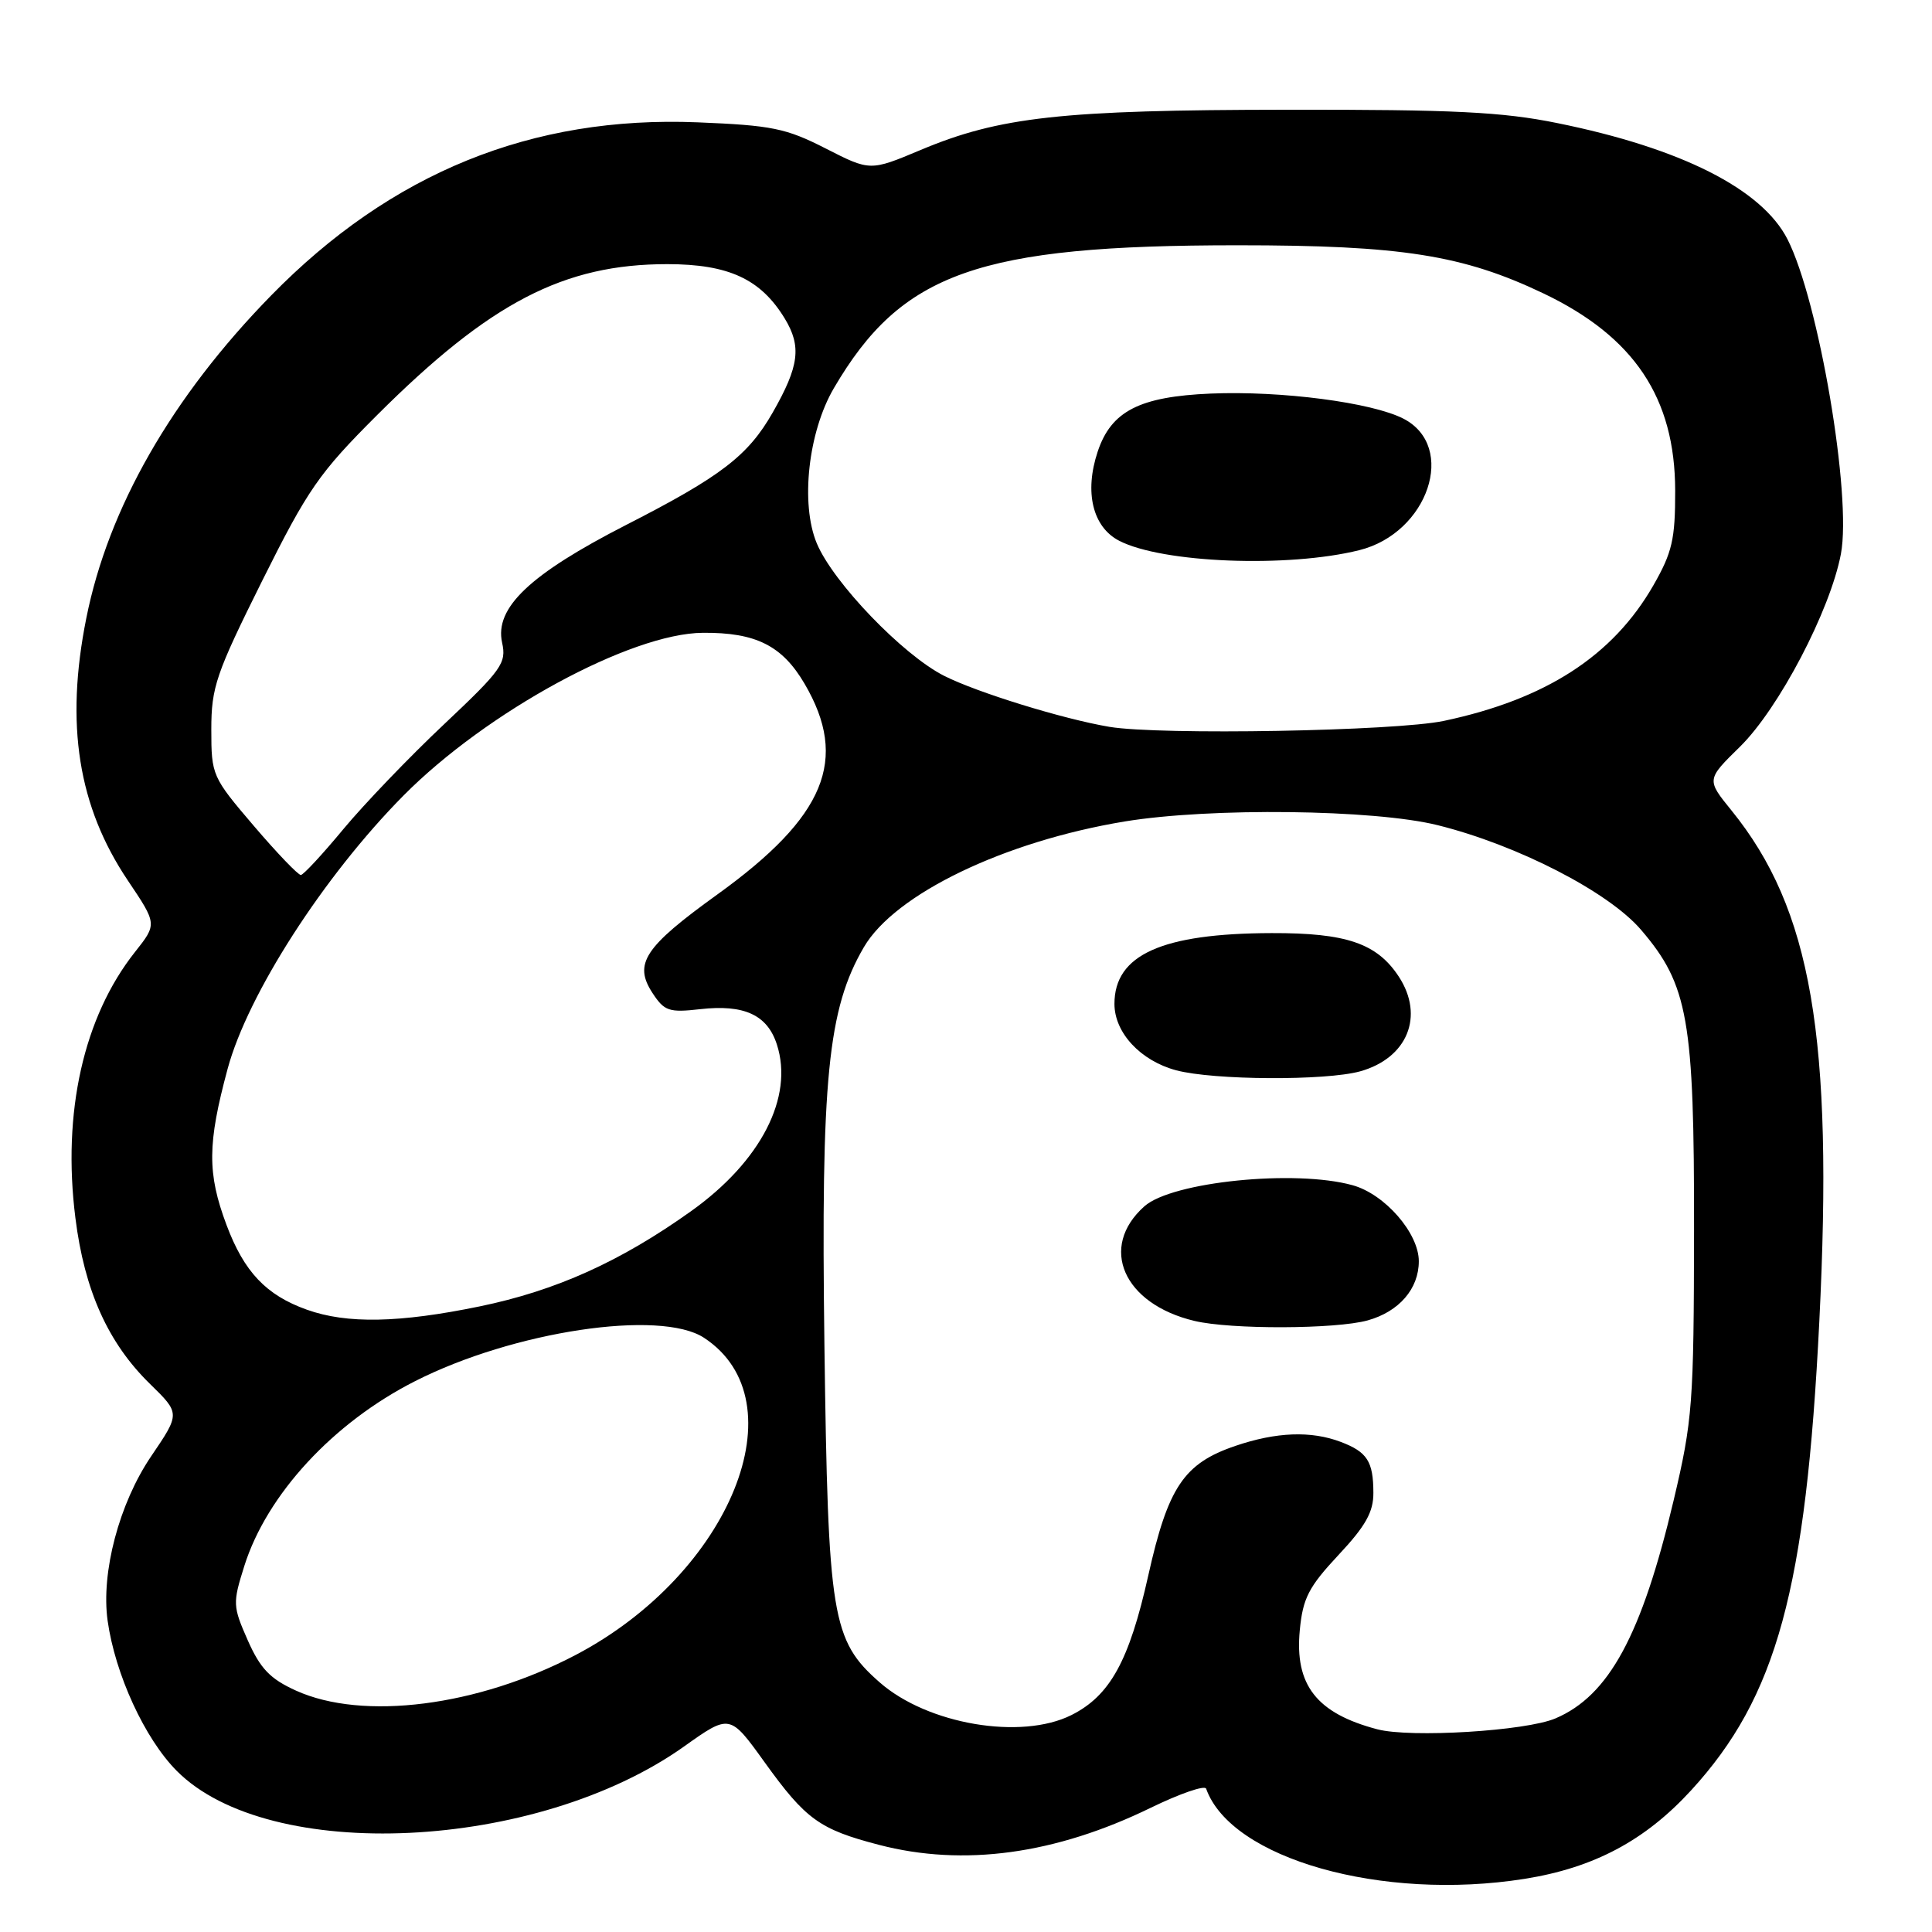 <?xml version="1.0" encoding="UTF-8" standalone="no"?>
<!DOCTYPE svg PUBLIC "-//W3C//DTD SVG 1.1//EN" "http://www.w3.org/Graphics/SVG/1.1/DTD/svg11.dtd" >
<svg xmlns="http://www.w3.org/2000/svg" xmlns:xlink="http://www.w3.org/1999/xlink" version="1.1" viewBox="0 0 256 256">
 <g >
 <path fill="currentColor"
d=" M 202.00 248.96 C 211.19 247.50 217.98 243.89 224.10 237.21 C 235.43 224.83 239.30 210.66 241.07 175.07 C 242.95 137.43 240.03 120.47 229.44 107.40 C 226.11 103.30 226.11 103.30 230.55 98.95 C 235.70 93.89 242.51 80.90 243.93 73.40 C 245.39 65.69 241.00 39.84 236.85 31.70 C 233.45 25.04 222.75 19.63 206.35 16.31 C 199.10 14.83 192.62 14.51 170.50 14.54 C 140.67 14.57 132.44 15.48 121.97 19.88 C 115.30 22.68 115.30 22.68 109.40 19.67 C 104.15 16.99 102.28 16.61 92.44 16.21 C 70.45 15.32 51.83 22.89 35.90 39.18 C 22.77 52.61 14.33 67.35 11.43 81.94 C 8.62 95.98 10.35 106.86 16.94 116.67 C 20.82 122.44 20.82 122.44 17.89 126.14 C 11.07 134.75 8.23 147.40 9.99 161.38 C 11.19 171.00 14.32 177.96 19.89 183.39 C 23.88 187.29 23.88 187.29 20.03 192.96 C 15.79 199.21 13.37 208.36 14.26 214.75 C 15.26 221.86 19.18 230.38 23.41 234.64 C 35.65 246.98 71.08 245.29 90.61 231.44 C 96.71 227.10 96.71 227.10 101.31 233.50 C 106.77 241.09 108.59 242.40 116.46 244.45 C 127.67 247.37 139.83 245.71 152.50 239.53 C 156.35 237.66 159.64 236.52 159.82 237.01 C 163.12 246.29 183.11 251.95 202.00 248.96 Z  M 182.50 229.14 C 174.45 227.02 171.53 223.27 172.23 216.00 C 172.63 211.77 173.41 210.27 177.35 206.05 C 180.95 202.21 182.00 200.34 181.98 197.79 C 181.97 193.64 181.16 192.39 177.66 191.06 C 173.73 189.57 169.12 189.74 163.69 191.59 C 156.87 193.91 154.77 197.04 152.15 208.77 C 149.63 220.07 147.09 224.68 141.98 227.25 C 135.31 230.60 122.91 228.49 116.57 222.93 C 110.21 217.35 109.72 214.33 109.24 178.26 C 108.77 142.91 109.69 133.69 114.47 125.50 C 118.59 118.46 133.06 111.49 149.02 108.85 C 160.33 106.99 182.06 107.24 190.50 109.34 C 201.07 111.97 213.15 118.18 217.45 123.21 C 223.70 130.51 224.50 135.08 224.47 163.00 C 224.44 186.04 224.28 188.17 221.76 198.83 C 217.53 216.69 213.19 224.69 206.10 227.70 C 202.18 229.37 186.91 230.30 182.50 229.14 Z  M 181.22 174.96 C 185.38 173.80 188.00 170.78 188.00 167.12 C 188.00 163.40 183.50 158.23 179.23 157.05 C 171.62 154.93 155.28 156.59 151.64 159.84 C 145.55 165.26 148.84 172.79 158.28 175.03 C 163.10 176.18 176.99 176.13 181.22 174.96 Z  M 180.22 141.96 C 186.49 140.21 188.77 134.64 185.35 129.41 C 182.46 125.00 178.40 123.61 168.50 123.64 C 153.95 123.68 147.67 126.51 147.67 133.02 C 147.67 136.84 151.13 140.56 155.85 141.82 C 160.81 143.14 175.65 143.22 180.22 141.96 Z  M 39.21 224.01 C 35.79 222.46 34.49 221.10 32.83 217.35 C 30.84 212.84 30.82 212.43 32.37 207.51 C 35.35 198.04 44.14 188.52 54.98 183.02 C 68.02 176.39 87.48 173.47 93.28 177.26 C 106.07 185.64 96.84 208.48 76.30 219.28 C 63.31 226.10 48.09 228.04 39.21 224.01 Z  M 40.66 173.54 C 35.27 171.62 32.34 168.53 30.01 162.30 C 27.45 155.46 27.48 151.56 30.16 141.63 C 32.83 131.74 42.90 116.09 53.47 105.41 C 64.47 94.31 83.57 83.92 93.13 83.85 C 100.15 83.79 103.65 85.55 106.61 90.60 C 112.50 100.65 109.37 108.21 95.04 118.53 C 85.37 125.50 83.92 127.70 86.46 131.58 C 88.03 133.98 88.65 134.19 92.78 133.72 C 98.61 133.06 101.68 134.48 102.94 138.40 C 105.20 145.38 100.82 153.89 91.58 160.48 C 82.21 167.17 73.66 171.02 63.58 173.10 C 52.91 175.30 45.97 175.44 40.66 173.54 Z  M 33.62 109.42 C 28.11 102.97 28.00 102.72 28.00 96.67 C 28.00 91.06 28.61 89.28 34.72 77.00 C 40.81 64.79 42.27 62.69 49.97 55.00 C 64.93 40.07 74.70 35.00 88.43 35.00 C 96.56 35.01 100.79 36.97 103.98 42.20 C 106.23 45.90 105.90 48.51 102.40 54.64 C 99.13 60.38 95.56 63.12 82.98 69.55 C 70.21 76.09 65.52 80.53 66.53 85.15 C 67.13 87.86 66.50 88.75 58.84 95.97 C 54.25 100.29 48.25 106.55 45.50 109.86 C 42.75 113.18 40.22 115.91 39.87 115.94 C 39.52 115.97 36.71 113.04 33.62 109.42 Z  M 147.00 96.31 C 140.84 95.27 129.47 91.76 125.10 89.55 C 119.62 86.78 110.39 77.17 108.23 72.00 C 106.04 66.76 107.09 57.23 110.50 51.42 C 119.47 36.10 129.65 32.50 164.00 32.50 C 185.70 32.50 193.86 33.79 204.54 38.89 C 216.54 44.63 221.95 52.72 221.97 65.00 C 221.98 71.47 221.58 73.20 219.07 77.58 C 213.71 86.91 204.84 92.66 191.33 95.52 C 184.91 96.88 153.71 97.43 147.00 96.31 Z  M 180.12 72.90 C 189.25 70.62 193.10 59.17 185.97 55.48 C 181.80 53.33 169.79 51.76 160.44 52.15 C 150.99 52.55 147.24 54.47 145.45 59.84 C 143.66 65.21 144.78 69.83 148.29 71.65 C 154.01 74.61 170.65 75.26 180.12 72.90 Z "/>
</g>
</svg>